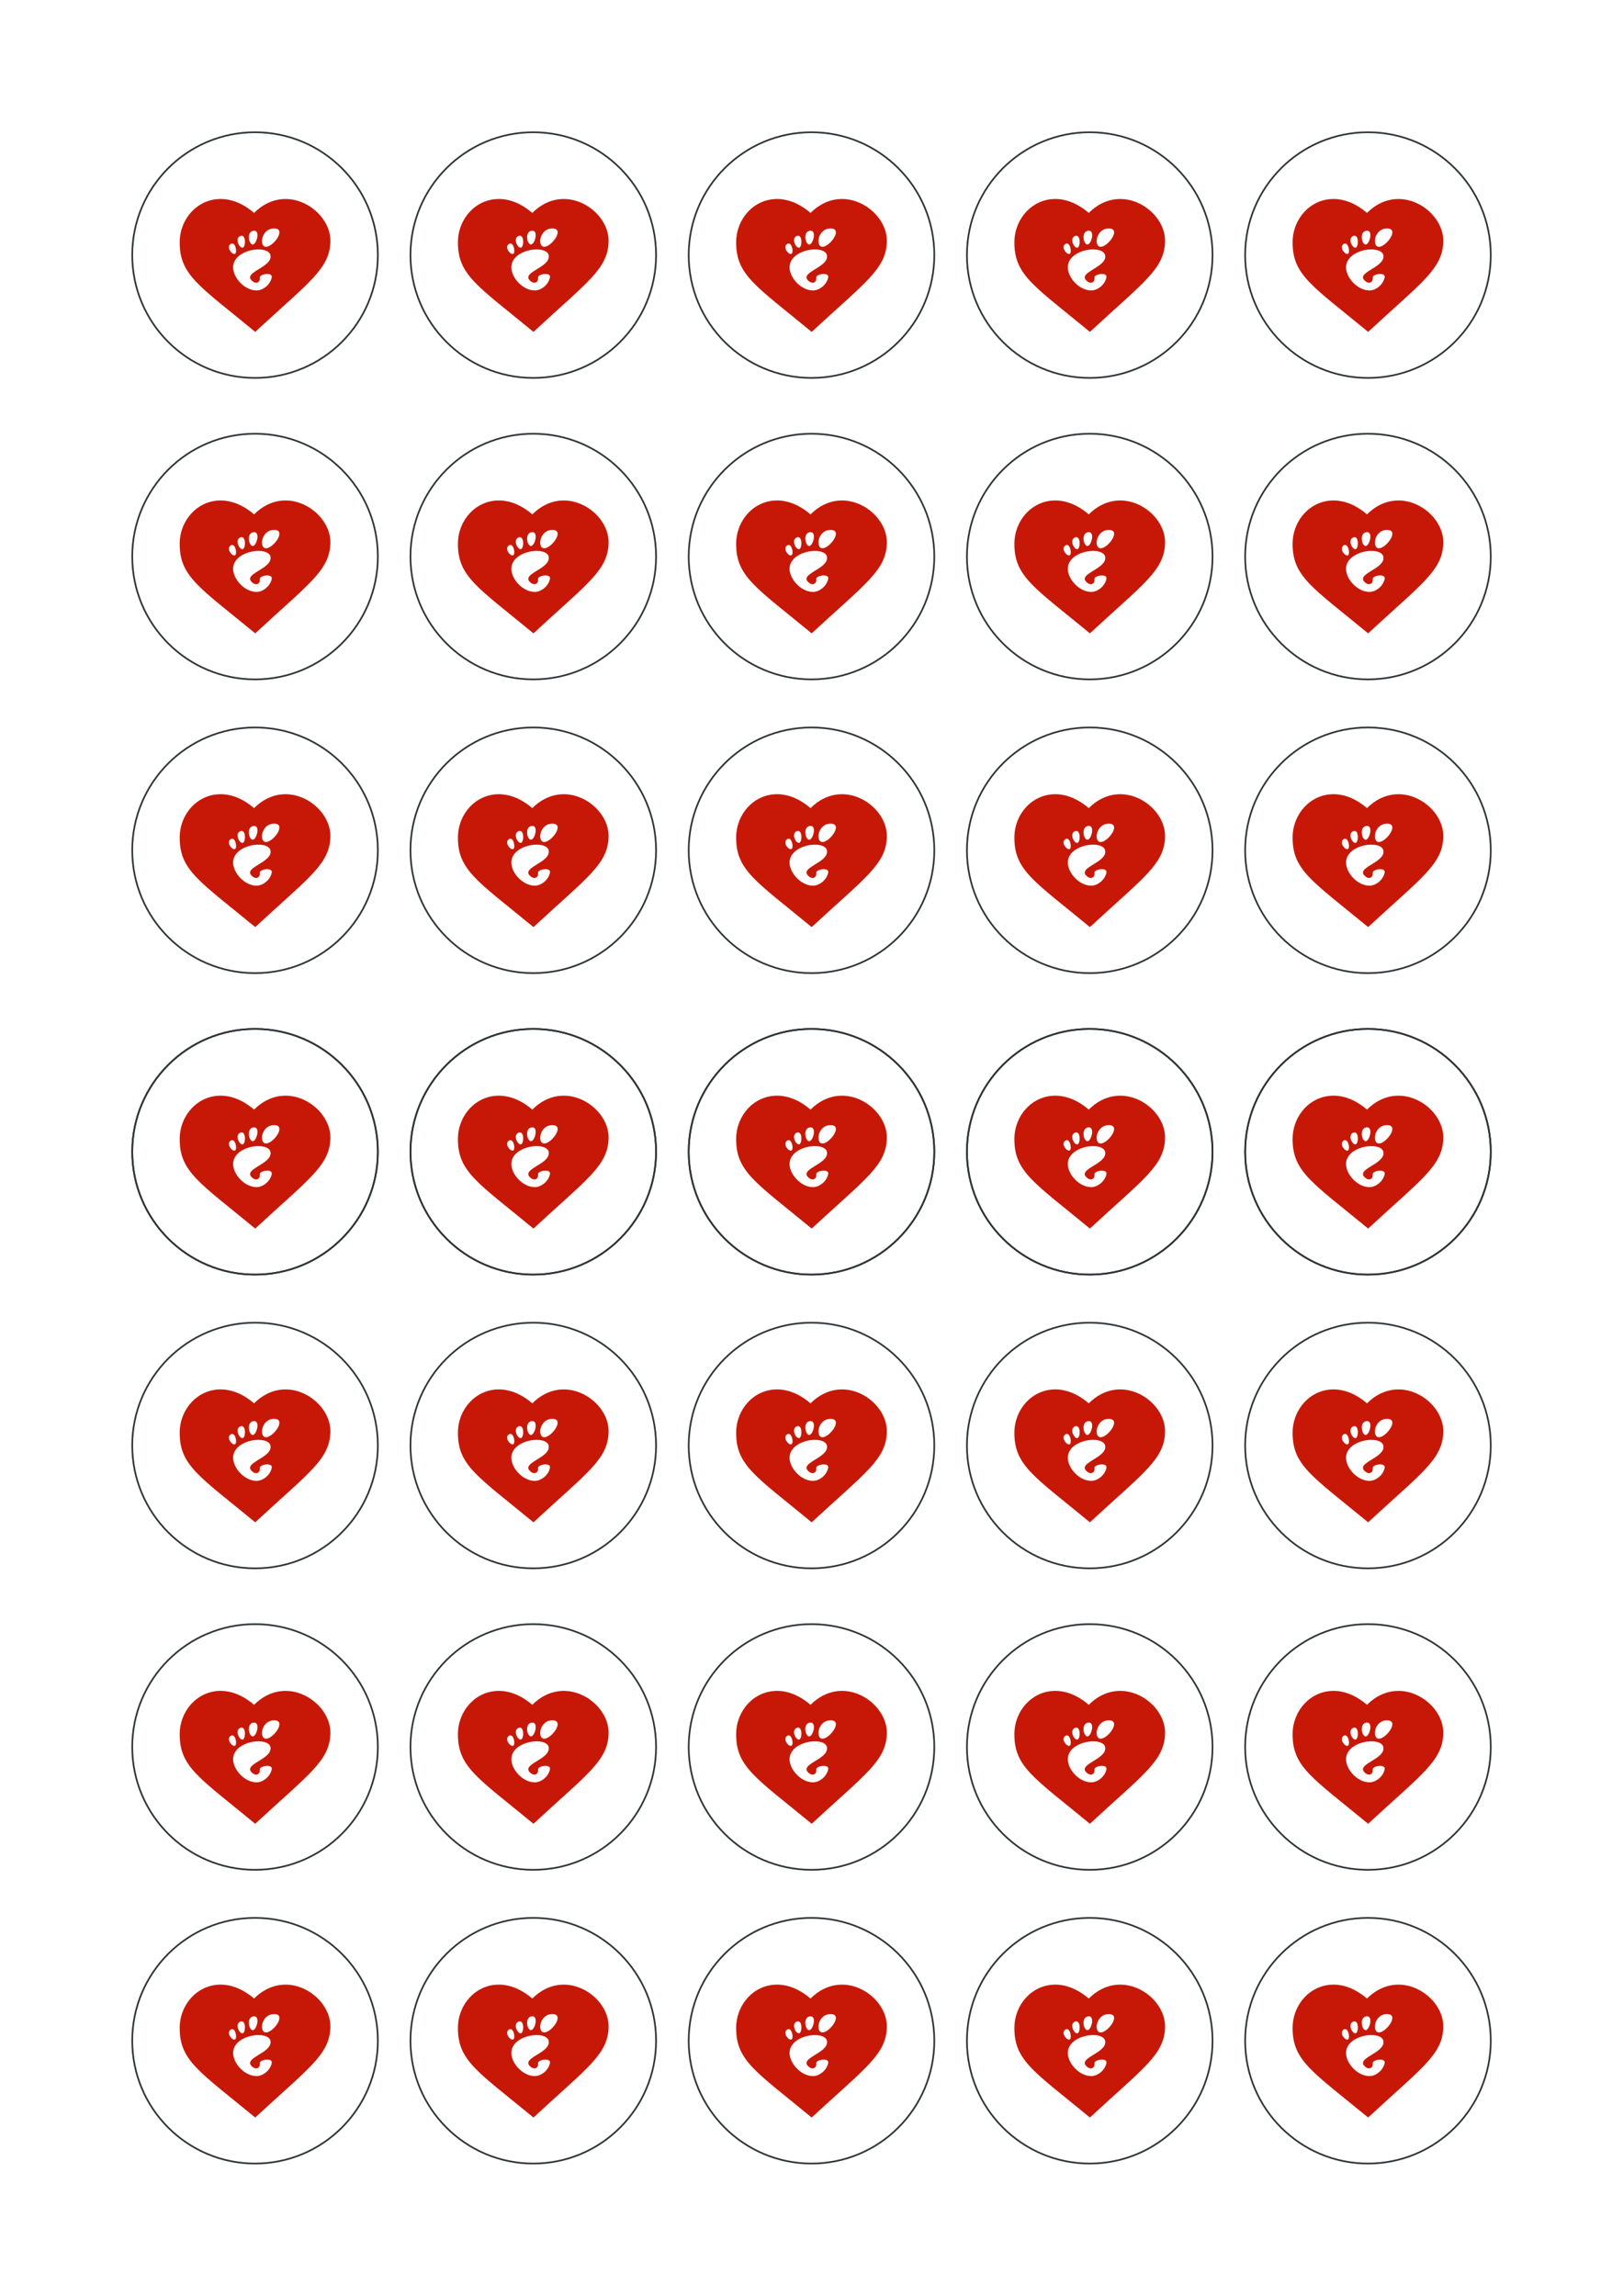 <?xml version="1.0" encoding="UTF-8" standalone="no"?>
<!-- Created with Inkscape (http://www.inkscape.org/) -->

<svg
   xmlns:dc="http://purl.org/dc/elements/1.1/"
   xmlns:cc="http://creativecommons.org/ns#"
   xmlns:rdf="http://www.w3.org/1999/02/22-rdf-syntax-ns#"
   xmlns:svg="http://www.w3.org/2000/svg"
   xmlns="http://www.w3.org/2000/svg"
   xmlns:sodipodi="http://sodipodi.sourceforge.net/DTD/sodipodi-0.dtd"
   xmlns:inkscape="http://www.inkscape.org/namespaces/inkscape"
   width="210mm"
   height="297mm"
   viewBox="0 0 210 297"
   version="1.1"
   id="svg1460"
   inkscape:version="0.92+devel unknown"
   sodipodi:docname="gnome-love.svg">
  <defs
     id="defs1454" />
  <sodipodi:namedview
     id="base"
     pagecolor="#ffffff"
     bordercolor="#666666"
     borderopacity="1.0"
     inkscape:pageopacity="0.0"
     inkscape:pageshadow="2"
     inkscape:zoom="0.70710678"
     inkscape:cx="335.47565"
     inkscape:cy="713.82825"
     inkscape:document-units="mm"
     inkscape:current-layer="layer1"
     inkscape:document-rotation="0"
     showgrid="false"
     borderlayer="true"
     inkscape:showpageshadow="false"
     inkscape:pagecheckerboard="false"
     inkscape:snap-bbox="true"
     inkscape:bbox-paths="true"
     inkscape:bbox-nodes="true"
     inkscape:snap-nodes="false"
     inkscape:window-width="1920"
     inkscape:window-height="1136"
     inkscape:window-x="0"
     inkscape:window-y="27"
     inkscape:window-maximized="1">
    <inkscape:grid
       type="xygrid"
       id="grid2269"
       units="mm"
       spacingx="1"
       spacingy="1" />
  </sodipodi:namedview>
  <g
     inkscape:label="Layer 1"
     inkscape:groupmode="layer"
     id="layer1">
    <circle
       style="fill:none;stroke:#2e3436;stroke-width:0.22;stroke-opacity:1"
       id="path1462"
       cx="33"
       cy="264"
       r="15.89" />
    <circle
       r="15.89"
       cy="264"
       cx="69"
       id="circle2271"
       style="fill:none;stroke:#2e3436;stroke-width:0.22;stroke-opacity:1" />
    <circle
       r="15.89"
       cy="264"
       cx="105"
       id="circle2273"
       style="fill:none;stroke:#2e3436;stroke-width:0.22;stroke-opacity:1" />
    <circle
       style="fill:none;stroke:#2e3436;stroke-width:0.22;stroke-opacity:1"
       id="circle2275"
       cx="141"
       cy="264"
       r="15.89" />
    <circle
       r="15.89"
       cy="264"
       cx="177"
       id="circle2277"
       style="fill:none;stroke:#2e3436;stroke-width:0.22;stroke-opacity:1" />
    <circle
       r="15.89"
       cy="226"
       cx="33"
       id="circle2298"
       style="fill:none;stroke:#2e3436;stroke-width:0.22;stroke-opacity:1" />
    <circle
       style="fill:none;stroke:#2e3436;stroke-width:0.22;stroke-opacity:1"
       id="circle2300"
       cx="69"
       cy="226"
       r="15.89" />
    <circle
       style="fill:none;stroke:#2e3436;stroke-width:0.22;stroke-opacity:1"
       id="circle2302"
       cx="105"
       cy="226"
       r="15.89" />
    <circle
       r="15.89"
       cy="226"
       cx="141"
       id="circle2304"
       style="fill:none;stroke:#2e3436;stroke-width:0.22;stroke-opacity:1" />
    <circle
       style="fill:none;stroke:#2e3436;stroke-width:0.22;stroke-opacity:1"
       id="circle2306"
       cx="177"
       cy="226"
       r="15.89" />
    <circle
       style="fill:none;stroke:#2e3436;stroke-width:0.22;stroke-opacity:1"
       id="circle2310"
       cx="33"
       cy="187"
       r="15.89" />
    <circle
       r="15.89"
       cy="187"
       cx="69"
       id="circle2312"
       style="fill:none;stroke:#2e3436;stroke-width:0.22;stroke-opacity:1" />
    <circle
       r="15.89"
       cy="187"
       cx="105"
       id="circle2314"
       style="fill:none;stroke:#2e3436;stroke-width:0.22;stroke-opacity:1" />
    <circle
       style="fill:none;stroke:#2e3436;stroke-width:0.22;stroke-opacity:1"
       id="circle2316"
       cx="141"
       cy="187"
       r="15.89" />
    <circle
       r="15.89"
       cy="187"
       cx="177"
       id="circle2318"
       style="fill:none;stroke:#2e3436;stroke-width:0.22;stroke-opacity:1" />
    <circle
       r="15.89"
       cy="149"
       cx="33"
       id="circle2322"
       style="fill:none;stroke:#2e3436;stroke-width:0.22;stroke-opacity:1" />
    <circle
       style="fill:none;stroke:#2e3436;stroke-width:0.22;stroke-opacity:1"
       id="circle2324"
       cx="69"
       cy="149"
       r="15.89" />
    <circle
       style="fill:none;stroke:#2e3436;stroke-width:0.22;stroke-opacity:1"
       id="circle2326"
       cx="105"
       cy="149"
       r="15.89" />
    <circle
       r="15.89"
       cy="149"
       cx="141"
       id="circle2328"
       style="fill:none;stroke:#2e3436;stroke-width:0.22;stroke-opacity:1" />
    <circle
       style="fill:none;stroke:#2e3436;stroke-width:0.22;stroke-opacity:1"
       id="circle2330"
       cx="177"
       cy="149"
       r="15.89" />
    <circle
       style="fill:none;stroke:#2e3436;stroke-width:0.22;stroke-opacity:1"
       id="circle2334"
       cx="33"
       cy="110"
       r="15.89" />
    <circle
       r="15.89"
       cy="110"
       cx="69"
       id="circle2336"
       style="fill:none;stroke:#2e3436;stroke-width:0.22;stroke-opacity:1" />
    <circle
       r="15.89"
       cy="110"
       cx="105"
       id="circle2338"
       style="fill:none;stroke:#2e3436;stroke-width:0.22;stroke-opacity:1" />
    <circle
       style="fill:none;stroke:#2e3436;stroke-width:0.22;stroke-opacity:1"
       id="circle2340"
       cx="141"
       cy="110"
       r="15.89" />
    <circle
       r="15.89"
       cy="110"
       cx="177"
       id="circle2342"
       style="fill:none;stroke:#2e3436;stroke-width:0.22;stroke-opacity:1" />
    <circle
       style="fill:none;stroke:#2e3436;stroke-width:0.22;stroke-opacity:1"
       id="circle2348"
       cx="69"
       cy="72"
       r="15.89" />
    <circle
       style="fill:none;stroke:#2e3436;stroke-width:0.22;stroke-opacity:1"
       id="circle2350"
       cx="105"
       cy="72"
       r="15.89" />
    <circle
       r="15.89"
       cy="72"
       cx="141"
       id="circle2352"
       style="fill:none;stroke:#2e3436;stroke-width:0.22;stroke-opacity:1" />
    <circle
       style="fill:none;stroke:#2e3436;stroke-width:0.22;stroke-opacity:1"
       id="circle2354"
       cx="177"
       cy="72"
       r="15.89" />
    <circle
       style="fill:none;stroke:#2e3436;stroke-width:0.22;stroke-opacity:1"
       id="circle2358"
       cx="33"
       cy="33"
       r="15.89" />
    <circle
       r="15.89"
       cy="33"
       cx="69"
       id="circle2360"
       style="fill:none;stroke:#2e3436;stroke-width:0.22;stroke-opacity:1" />
    <circle
       r="15.89"
       cy="33"
       cx="105"
       id="circle2362"
       style="fill:none;stroke:#2e3436;stroke-width:0.22;stroke-opacity:1" />
    <circle
       style="fill:none;stroke:#2e3436;stroke-width:0.22;stroke-opacity:1"
       id="circle2364"
       cx="141"
       cy="33"
       r="15.89" />
    <circle
       r="15.89"
       cy="33"
       cx="177"
       id="circle2366"
       style="fill:none;stroke:#2e3436;stroke-width:0.22;stroke-opacity:1" />
    <circle
       style="opacity:0.576;fill:#dbdbdb;stroke:#dbdbdb;stroke-width:0.166;stroke-opacity:1"
       id="circle1371"
       cx="33"
       cy="-37.119"
       r="12" />
    <circle
       r="15.89"
       cy="-37.119"
       cx="33"
       id="circle854"
       style="fill:none;stroke:#2e3436;stroke-width:0.22;stroke-opacity:1" />
    <path
       style="fill:#dbdbdb;stroke:#dbdbdb;stroke-width:0.41px;stroke-linecap:butt;stroke-linejoin:miter;stroke-opacity:0.576"
       d="M 32.582,-48.987 H 65"
       id="path856"
       inkscape:connector-curvature="0" />
    <path
       inkscape:connector-curvature="0"
       id="path858"
       d="M 32.582,-25.251 H 65"
       style="fill:#dbdbdb;stroke:#dbdbdb;stroke-width:0.41px;stroke-linecap:butt;stroke-linejoin:miter;stroke-opacity:0.576" />
    <flowRoot
       xml:space="preserve"
       id="flowRoot860"
       style="font-style:normal;font-weight:normal;font-size:16px;font-family:sans-serif;fill:#000000;fill-opacity:1;stroke:none"
       transform="matrix(0.265,0,0,0.265,0,3.02)"><flowRegion
         id="flowRegion862"
         style="font-size:16px"><rect
           id="rect864"
           width="589.414"
           height="66.132"
           x="255.403"
           y="-160.261"
           style="font-size:16px;" /></flowRegion><flowPara
         id="flowPara866"
         style="font-style:normal;font-variant:normal;font-weight:normal;font-stretch:normal;font-size:16px;font-family:'Source Sans Pro';-inkscape-font-specification:'Source Sans Pro'">Visible area</flowPara></flowRoot>    <path
       style="fill:#c71807;fill-opacity:1;fill-rule:evenodd;stroke:none;stroke-width:0.114"
       d="m 28.478,25.743 c -2.923,0.034 -5.2,2.537 -5.226,5.553 -0.038,4.285 2.518,5.663 9.772,11.64 6.93,-6.424 9.689,-8.154 9.724,-11.766 0.038,-3.951 -5.7,-7.791 -9.874,-3.625 -1.496,-1.286 -3.018,-1.818 -4.395,-1.802 z m 6.988,3.81 c 1.672,0 -0.104,2.376 -1.045,2.376 -0.94,0 -0.627,-2.376 1.045,-2.376 z m -2.582,0.291 c 0.823,0.003 0.292,1.821 -0.193,1.791 -0.501,-0.031 -0.832,-1.664 0.109,-1.786 0.029,-0.004 0.058,-0.005 0.084,-0.005 z m -1.63,0.647 c 0.587,-0.013 0.536,1.468 0.146,1.548 -0.424,0.086 -1.066,-1.2 -0.309,-1.511 0.059,-0.024 0.114,-0.035 0.164,-0.037 z m -1.23,1.007 c 0.478,-0.028 0.689,1.202 0.372,1.341 -0.356,0.156 -1.165,-0.851 -0.56,-1.269 0.066,-0.046 0.129,-0.069 0.188,-0.072 z m 3.383,0.772 c 0.823,-0.007 1.503,0.247 1.591,0.768 0.271,1.608 -3.842,2.195 -2.293,3.372 0.486,0.37 0.983,0.086 0.908,-0.488 -0.063,-0.478 1.685,-0.767 1.548,-0.044 -0.179,0.948 -1.137,1.696 -1.968,1.696 -1.688,0 -3.306,-1.96 -2.99,-3.372 0.285,-1.272 1.919,-1.922 3.203,-1.933 z"
       id="path833"
       inkscape:connector-curvature="0" />
    <path
       inkscape:connector-curvature="0"
       id="path4350"
       d="m 64.478,25.743 c -2.923,0.034 -5.2,2.537 -5.226,5.553 -0.038,4.285 2.518,5.663 9.772,11.64 6.93,-6.424 9.689,-8.154 9.724,-11.766 0.038,-3.951 -5.7,-7.791 -9.874,-3.625 -1.496,-1.286 -3.018,-1.818 -4.395,-1.802 z m 6.988,3.81 c 1.672,0 -0.104,2.376 -1.045,2.376 -0.94,0 -0.627,-2.376 1.045,-2.376 z m -2.582,0.291 c 0.823,0.003 0.292,1.821 -0.193,1.791 -0.501,-0.031 -0.832,-1.664 0.109,-1.786 0.029,-0.004 0.058,-0.005 0.084,-0.005 z m -1.63,0.647 c 0.587,-0.013 0.536,1.468 0.146,1.548 -0.424,0.086 -1.066,-1.2 -0.309,-1.511 0.059,-0.024 0.114,-0.035 0.164,-0.037 z m -1.23,1.007 c 0.478,-0.028 0.689,1.202 0.372,1.341 -0.356,0.156 -1.165,-0.851 -0.56,-1.269 0.066,-0.046 0.129,-0.069 0.188,-0.072 z m 3.383,0.772 c 0.823,-0.007 1.503,0.247 1.591,0.768 0.271,1.608 -3.842,2.195 -2.293,3.372 0.486,0.37 0.983,0.086 0.908,-0.488 -0.063,-0.478 1.685,-0.767 1.548,-0.044 -0.179,0.948 -1.137,1.696 -1.968,1.696 -1.688,0 -3.306,-1.96 -2.99,-3.372 0.285,-1.272 1.919,-1.922 3.203,-1.933 z"
       style="fill:#c71807;fill-opacity:1;fill-rule:evenodd;stroke:none;stroke-width:0.114" />
    <path
       style="fill:#c71807;fill-opacity:1;fill-rule:evenodd;stroke:none;stroke-width:0.114"
       d="m 100.478,25.743 c -2.923,0.034 -5.2,2.537 -5.226,5.553 -0.038,4.285 2.518,5.663 9.772,11.64 6.93,-6.424 9.689,-8.154 9.724,-11.766 0.038,-3.951 -5.7,-7.791 -9.874,-3.625 -1.496,-1.286 -3.018,-1.818 -4.395,-1.802 z m 6.988,3.81 c 1.672,0 -0.104,2.376 -1.045,2.376 -0.94,0 -0.627,-2.376 1.045,-2.376 z m -2.582,0.291 c 0.823,0.003 0.292,1.821 -0.193,1.791 -0.501,-0.031 -0.832,-1.664 0.109,-1.786 0.029,-0.004 0.058,-0.005 0.084,-0.005 z m -1.63,0.647 c 0.587,-0.013 0.536,1.468 0.146,1.548 -0.424,0.086 -1.066,-1.2 -0.309,-1.511 0.059,-0.024 0.114,-0.035 0.164,-0.037 z m -1.23,1.007 c 0.478,-0.028 0.689,1.202 0.372,1.341 -0.356,0.156 -1.165,-0.851 -0.56,-1.269 0.066,-0.046 0.129,-0.069 0.188,-0.072 z m 3.383,0.772 c 0.823,-0.007 1.503,0.247 1.591,0.768 0.271,1.608 -3.842,2.195 -2.293,3.372 0.486,0.37 0.983,0.086 0.908,-0.488 -0.063,-0.478 1.685,-0.767 1.548,-0.044 -0.179,0.948 -1.137,1.696 -1.968,1.696 -1.688,0 -3.306,-1.96 -2.99,-3.372 0.285,-1.272 1.919,-1.922 3.203,-1.933 z"
       id="path4352"
       inkscape:connector-curvature="0" />
    <path
       inkscape:connector-curvature="0"
       id="path4354"
       d="m 136.478,25.743 c -2.923,0.034 -5.2,2.537 -5.226,5.553 -0.038,4.285 2.518,5.663 9.772,11.64 6.93,-6.424 9.689,-8.154 9.724,-11.766 0.038,-3.951 -5.7,-7.791 -9.874,-3.625 -1.496,-1.286 -3.018,-1.818 -4.395,-1.802 z m 6.988,3.81 c 1.672,0 -0.104,2.376 -1.045,2.376 -0.94,0 -0.627,-2.376 1.045,-2.376 z m -2.582,0.291 c 0.823,0.003 0.292,1.821 -0.193,1.791 -0.501,-0.031 -0.832,-1.664 0.109,-1.786 0.029,-0.004 0.058,-0.005 0.084,-0.005 z m -1.63,0.647 c 0.587,-0.013 0.536,1.468 0.146,1.548 -0.424,0.086 -1.066,-1.2 -0.309,-1.511 0.059,-0.024 0.114,-0.035 0.164,-0.037 z m -1.23,1.007 c 0.478,-0.028 0.689,1.202 0.372,1.341 -0.356,0.156 -1.165,-0.851 -0.56,-1.269 0.066,-0.046 0.129,-0.069 0.188,-0.072 z m 3.383,0.772 c 0.823,-0.007 1.503,0.247 1.591,0.768 0.271,1.608 -3.842,2.195 -2.293,3.372 0.486,0.37 0.983,0.086 0.908,-0.488 -0.063,-0.478 1.685,-0.767 1.548,-0.044 -0.179,0.948 -1.137,1.696 -1.968,1.696 -1.688,0 -3.306,-1.96 -2.99,-3.372 0.285,-1.272 1.919,-1.922 3.203,-1.933 z"
       style="fill:#c71807;fill-opacity:1;fill-rule:evenodd;stroke:none;stroke-width:0.114" />
    <path
       style="fill:#c71807;fill-opacity:1;fill-rule:evenodd;stroke:none;stroke-width:0.114"
       d="m 172.478,25.743 c -2.923,0.034 -5.2,2.537 -5.226,5.553 -0.038,4.285 2.518,5.663 9.772,11.64 6.93,-6.424 9.689,-8.154 9.724,-11.766 0.038,-3.951 -5.7,-7.791 -9.874,-3.625 -1.496,-1.286 -3.018,-1.818 -4.395,-1.802 z m 6.988,3.81 c 1.672,0 -0.104,2.376 -1.045,2.376 -0.94,0 -0.627,-2.376 1.045,-2.376 z m -2.582,0.291 c 0.823,0.003 0.292,1.821 -0.193,1.791 -0.501,-0.031 -0.832,-1.664 0.109,-1.786 0.029,-0.004 0.058,-0.005 0.084,-0.005 z m -1.63,0.647 c 0.587,-0.013 0.536,1.468 0.146,1.548 -0.424,0.086 -1.066,-1.2 -0.309,-1.511 0.059,-0.024 0.114,-0.035 0.164,-0.037 z m -1.23,1.007 c 0.478,-0.028 0.689,1.202 0.372,1.341 -0.356,0.156 -1.165,-0.851 -0.56,-1.269 0.066,-0.046 0.129,-0.069 0.188,-0.072 z m 3.383,0.772 c 0.823,-0.007 1.503,0.247 1.591,0.768 0.271,1.608 -3.842,2.195 -2.293,3.372 0.486,0.37 0.983,0.086 0.908,-0.488 -0.063,-0.478 1.685,-0.767 1.548,-0.044 -0.179,0.948 -1.137,1.696 -1.968,1.696 -1.688,0 -3.306,-1.96 -2.99,-3.372 0.285,-1.272 1.919,-1.922 3.203,-1.933 z"
       id="path4356"
       inkscape:connector-curvature="0" />
    <circle
       r="15.89"
       cy="72"
       cx="33"
       id="circle4368"
       style="fill:none;stroke:#2e3436;stroke-width:0.22;stroke-opacity:1" />
    <path
       inkscape:connector-curvature="0"
       id="path4370"
       d="m 28.478,64.743 c -2.923,0.034 -5.2,2.537 -5.226,5.553 -0.038,4.285 2.518,5.663 9.772,11.64 6.93,-6.424 9.689,-8.154 9.724,-11.766 0.038,-3.951 -5.7,-7.791 -9.874,-3.625 -1.496,-1.286 -3.018,-1.818 -4.395,-1.802 z m 6.988,3.81 c 1.672,0 -0.104,2.376 -1.045,2.376 -0.94,0 -0.627,-2.376 1.045,-2.376 z m -2.582,0.291 c 0.823,0.003 0.292,1.821 -0.193,1.791 -0.501,-0.031 -0.832,-1.664 0.109,-1.786 0.029,-0.004 0.058,-0.005 0.084,-0.005 z m -1.63,0.647 c 0.587,-0.013 0.536,1.468 0.146,1.548 -0.424,0.086 -1.066,-1.2 -0.309,-1.511 0.059,-0.024 0.114,-0.035 0.164,-0.037 z m -1.23,1.007 c 0.478,-0.028 0.689,1.202 0.372,1.341 -0.356,0.156 -1.165,-0.851 -0.56,-1.269 0.066,-0.046 0.129,-0.069 0.188,-0.072 z m 3.383,0.772 c 0.823,-0.007 1.503,0.247 1.591,0.768 0.271,1.608 -3.842,2.195 -2.293,3.372 0.486,0.37 0.983,0.086 0.908,-0.488 -0.063,-0.478 1.685,-0.767 1.548,-0.044 -0.179,0.948 -1.137,1.696 -1.968,1.696 -1.688,0 -3.306,-1.96 -2.99,-3.372 0.285,-1.272 1.919,-1.922 3.203,-1.933 z"
       style="fill:#c71807;fill-opacity:1;fill-rule:evenodd;stroke:none;stroke-width:0.114" />
    <path
       style="fill:#c71807;fill-opacity:1;fill-rule:evenodd;stroke:none;stroke-width:0.114"
       d="m 64.478,64.743 c -2.923,0.034 -5.2,2.537 -5.226,5.553 -0.038,4.285 2.518,5.663 9.772,11.64 6.93,-6.424 9.689,-8.154 9.724,-11.766 0.038,-3.951 -5.7,-7.791 -9.874,-3.625 -1.496,-1.286 -3.018,-1.818 -4.395,-1.802 z m 6.988,3.81 c 1.672,0 -0.104,2.376 -1.045,2.376 -0.94,0 -0.627,-2.376 1.045,-2.376 z m -2.582,0.291 c 0.823,0.003 0.292,1.821 -0.193,1.791 -0.501,-0.031 -0.832,-1.664 0.109,-1.786 0.029,-0.004 0.058,-0.005 0.084,-0.005 z m -1.63,0.647 c 0.587,-0.013 0.536,1.468 0.146,1.548 -0.424,0.086 -1.066,-1.2 -0.309,-1.511 0.059,-0.024 0.114,-0.035 0.164,-0.037 z m -1.23,1.007 c 0.478,-0.028 0.689,1.202 0.372,1.341 -0.356,0.156 -1.165,-0.851 -0.56,-1.269 0.066,-0.046 0.129,-0.069 0.188,-0.072 z m 3.383,0.772 c 0.823,-0.007 1.503,0.247 1.591,0.768 0.271,1.608 -3.842,2.195 -2.293,3.372 0.486,0.37 0.983,0.086 0.908,-0.488 -0.063,-0.478 1.685,-0.767 1.548,-0.044 -0.179,0.948 -1.137,1.696 -1.968,1.696 -1.688,0 -3.306,-1.96 -2.99,-3.372 0.285,-1.272 1.919,-1.922 3.203,-1.933 z"
       id="path4372"
       inkscape:connector-curvature="0" />
    <path
       inkscape:connector-curvature="0"
       id="path4374"
       d="m 100.478,64.743 c -2.923,0.034 -5.2,2.537 -5.226,5.553 -0.038,4.285 2.518,5.663 9.772,11.64 6.93,-6.424 9.689,-8.154 9.724,-11.766 0.038,-3.951 -5.7,-7.791 -9.874,-3.625 -1.496,-1.286 -3.018,-1.818 -4.395,-1.802 z m 6.988,3.81 c 1.672,0 -0.104,2.376 -1.045,2.376 -0.94,0 -0.627,-2.376 1.045,-2.376 z m -2.582,0.291 c 0.823,0.003 0.292,1.821 -0.193,1.791 -0.501,-0.031 -0.832,-1.664 0.109,-1.786 0.029,-0.004 0.058,-0.005 0.084,-0.005 z m -1.63,0.647 c 0.587,-0.013 0.536,1.468 0.146,1.548 -0.424,0.086 -1.066,-1.2 -0.309,-1.511 0.059,-0.024 0.114,-0.035 0.164,-0.037 z m -1.23,1.007 c 0.478,-0.028 0.689,1.202 0.372,1.341 -0.356,0.156 -1.165,-0.851 -0.56,-1.269 0.066,-0.046 0.129,-0.069 0.188,-0.072 z m 3.383,0.772 c 0.823,-0.007 1.503,0.247 1.591,0.768 0.271,1.608 -3.842,2.195 -2.293,3.372 0.486,0.37 0.983,0.086 0.908,-0.488 -0.063,-0.478 1.685,-0.767 1.548,-0.044 -0.179,0.948 -1.137,1.696 -1.968,1.696 -1.688,0 -3.306,-1.96 -2.99,-3.372 0.285,-1.272 1.919,-1.922 3.203,-1.933 z"
       style="fill:#c71807;fill-opacity:1;fill-rule:evenodd;stroke:none;stroke-width:0.114" />
    <path
       style="fill:#c71807;fill-opacity:1;fill-rule:evenodd;stroke:none;stroke-width:0.114"
       d="m 136.478,64.743 c -2.923,0.034 -5.2,2.537 -5.226,5.553 -0.038,4.285 2.518,5.663 9.772,11.64 6.93,-6.424 9.689,-8.154 9.724,-11.766 0.038,-3.951 -5.7,-7.791 -9.874,-3.625 -1.496,-1.286 -3.018,-1.818 -4.395,-1.802 z m 6.988,3.81 c 1.672,0 -0.104,2.376 -1.045,2.376 -0.94,0 -0.627,-2.376 1.045,-2.376 z m -2.582,0.291 c 0.823,0.003 0.292,1.821 -0.193,1.791 -0.501,-0.031 -0.832,-1.664 0.109,-1.786 0.029,-0.004 0.058,-0.005 0.084,-0.005 z m -1.63,0.647 c 0.587,-0.013 0.536,1.468 0.146,1.548 -0.424,0.086 -1.066,-1.2 -0.309,-1.511 0.059,-0.024 0.114,-0.035 0.164,-0.037 z m -1.23,1.007 c 0.478,-0.028 0.689,1.202 0.372,1.341 -0.356,0.156 -1.165,-0.851 -0.56,-1.269 0.066,-0.046 0.129,-0.069 0.188,-0.072 z m 3.383,0.772 c 0.823,-0.007 1.503,0.247 1.591,0.768 0.271,1.608 -3.842,2.195 -2.293,3.372 0.486,0.37 0.983,0.086 0.908,-0.488 -0.063,-0.478 1.685,-0.767 1.548,-0.044 -0.179,0.948 -1.137,1.696 -1.968,1.696 -1.688,0 -3.306,-1.96 -2.99,-3.372 0.285,-1.272 1.919,-1.922 3.203,-1.933 z"
       id="path4376"
       inkscape:connector-curvature="0" />
    <path
       inkscape:connector-curvature="0"
       id="path4378"
       d="m 172.478,64.743 c -2.923,0.034 -5.2,2.537 -5.226,5.553 -0.038,4.285 2.518,5.663 9.772,11.64 6.93,-6.424 9.689,-8.154 9.724,-11.766 0.038,-3.951 -5.7,-7.791 -9.874,-3.625 -1.496,-1.286 -3.018,-1.818 -4.395,-1.802 z m 6.988,3.81 c 1.672,0 -0.104,2.376 -1.045,2.376 -0.94,0 -0.627,-2.376 1.045,-2.376 z m -2.582,0.291 c 0.823,0.003 0.292,1.821 -0.193,1.791 -0.501,-0.031 -0.832,-1.664 0.109,-1.786 0.029,-0.004 0.058,-0.005 0.084,-0.005 z m -1.63,0.647 c 0.587,-0.013 0.536,1.468 0.146,1.548 -0.424,0.086 -1.066,-1.2 -0.309,-1.511 0.059,-0.024 0.114,-0.035 0.164,-0.037 z m -1.23,1.007 c 0.478,-0.028 0.689,1.202 0.372,1.341 -0.356,0.156 -1.165,-0.851 -0.56,-1.269 0.066,-0.046 0.129,-0.069 0.188,-0.072 z m 3.383,0.772 c 0.823,-0.007 1.503,0.247 1.591,0.768 0.271,1.608 -3.842,2.195 -2.293,3.372 0.486,0.37 0.983,0.086 0.908,-0.488 -0.063,-0.478 1.685,-0.767 1.548,-0.044 -0.179,0.948 -1.137,1.696 -1.968,1.696 -1.688,0 -3.306,-1.96 -2.99,-3.372 0.285,-1.272 1.919,-1.922 3.203,-1.933 z"
       style="fill:#c71807;fill-opacity:1;fill-rule:evenodd;stroke:none;stroke-width:0.114" />
    <circle
       r="15.89"
       cy="149"
       cx="69"
       id="circle4388"
       style="fill:none;stroke:#2e3436;stroke-width:0.22;stroke-opacity:1" />
    <circle
       r="15.89"
       cy="149"
       cx="105"
       id="circle4390"
       style="fill:none;stroke:#2e3436;stroke-width:0.22;stroke-opacity:1" />
    <circle
       style="fill:none;stroke:#2e3436;stroke-width:0.22;stroke-opacity:1"
       id="circle4392"
       cx="141"
       cy="149"
       r="15.89" />
    <circle
       r="15.89"
       cy="149"
       cx="177"
       id="circle4394"
       style="fill:none;stroke:#2e3436;stroke-width:0.22;stroke-opacity:1" />
    <path
       inkscape:connector-curvature="0"
       id="path4398"
       d="m 28.478,102.743 c -2.923,0.034 -5.2,2.537 -5.226,5.553 -0.038,4.285 2.518,5.663 9.772,11.64 6.93,-6.424 9.689,-8.154 9.724,-11.766 0.038,-3.951 -5.7,-7.791 -9.874,-3.625 -1.496,-1.286 -3.018,-1.818 -4.395,-1.802 z m 6.988,3.81 c 1.672,0 -0.104,2.376 -1.045,2.376 -0.94,0 -0.627,-2.376 1.045,-2.376 z m -2.582,0.291 c 0.823,0.003 0.292,1.821 -0.193,1.791 -0.501,-0.03 -0.832,-1.664 0.109,-1.786 0.029,-0.004 0.058,-0.005 0.084,-0.005 z m -1.63,0.647 c 0.587,-0.013 0.536,1.468 0.146,1.548 -0.424,0.086 -1.066,-1.2 -0.309,-1.511 0.059,-0.024 0.114,-0.035 0.164,-0.037 z m -1.23,1.007 c 0.478,-0.028 0.689,1.202 0.372,1.341 -0.356,0.156 -1.165,-0.851 -0.56,-1.269 0.066,-0.046 0.129,-0.069 0.188,-0.072 z m 3.383,0.772 c 0.823,-0.007 1.503,0.247 1.591,0.768 0.271,1.608 -3.842,2.195 -2.293,3.372 0.486,0.37 0.983,0.086 0.908,-0.488 -0.063,-0.478 1.685,-0.767 1.548,-0.044 -0.179,0.948 -1.137,1.696 -1.968,1.696 -1.688,0 -3.306,-1.96 -2.99,-3.372 0.285,-1.272 1.919,-1.922 3.203,-1.933 z"
       style="fill:#c71807;fill-opacity:1;fill-rule:evenodd;stroke:none;stroke-width:0.114" />
    <path
       style="fill:#c71807;fill-opacity:1;fill-rule:evenodd;stroke:none;stroke-width:0.114"
       d="m 64.478,102.743 c -2.923,0.034 -5.2,2.537 -5.226,5.553 -0.038,4.285 2.518,5.663 9.772,11.64 6.93,-6.424 9.689,-8.154 9.724,-11.766 0.038,-3.951 -5.7,-7.791 -9.874,-3.625 -1.496,-1.286 -3.018,-1.818 -4.395,-1.802 z m 6.988,3.81 c 1.672,0 -0.104,2.376 -1.045,2.376 -0.94,0 -0.627,-2.376 1.045,-2.376 z m -2.582,0.291 c 0.823,0.003 0.292,1.821 -0.193,1.791 -0.501,-0.03 -0.832,-1.664 0.109,-1.786 0.029,-0.004 0.058,-0.005 0.084,-0.005 z m -1.63,0.647 c 0.587,-0.013 0.536,1.468 0.146,1.548 -0.424,0.086 -1.066,-1.2 -0.309,-1.511 0.059,-0.024 0.114,-0.035 0.164,-0.037 z m -1.23,1.007 c 0.478,-0.028 0.689,1.202 0.372,1.341 -0.356,0.156 -1.165,-0.851 -0.56,-1.269 0.066,-0.046 0.129,-0.069 0.188,-0.072 z m 3.383,0.772 c 0.823,-0.007 1.503,0.247 1.591,0.768 0.271,1.608 -3.842,2.195 -2.293,3.372 0.486,0.37 0.983,0.086 0.908,-0.488 -0.063,-0.478 1.685,-0.767 1.548,-0.044 -0.179,0.948 -1.137,1.696 -1.968,1.696 -1.688,0 -3.306,-1.96 -2.99,-3.372 0.285,-1.272 1.919,-1.922 3.203,-1.933 z"
       id="path4400"
       inkscape:connector-curvature="0" />
    <path
       inkscape:connector-curvature="0"
       id="path4402"
       d="m 100.478,102.743 c -2.923,0.034 -5.2,2.537 -5.226,5.553 -0.038,4.285 2.518,5.663 9.772,11.64 6.93,-6.424 9.689,-8.154 9.724,-11.766 0.038,-3.951 -5.7,-7.791 -9.874,-3.625 -1.496,-1.286 -3.018,-1.818 -4.395,-1.802 z m 6.988,3.81 c 1.672,0 -0.104,2.376 -1.045,2.376 -0.94,0 -0.627,-2.376 1.045,-2.376 z m -2.582,0.291 c 0.823,0.003 0.292,1.821 -0.193,1.791 -0.501,-0.03 -0.832,-1.664 0.109,-1.786 0.029,-0.004 0.058,-0.005 0.084,-0.005 z m -1.63,0.647 c 0.587,-0.013 0.536,1.468 0.146,1.548 -0.424,0.086 -1.066,-1.2 -0.309,-1.511 0.059,-0.024 0.114,-0.035 0.164,-0.037 z m -1.23,1.007 c 0.478,-0.028 0.689,1.202 0.372,1.341 -0.356,0.156 -1.165,-0.851 -0.56,-1.269 0.066,-0.046 0.129,-0.069 0.188,-0.072 z m 3.383,0.772 c 0.823,-0.007 1.503,0.247 1.591,0.768 0.271,1.608 -3.842,2.195 -2.293,3.372 0.486,0.37 0.983,0.086 0.908,-0.488 -0.063,-0.478 1.685,-0.767 1.548,-0.044 -0.179,0.948 -1.137,1.696 -1.968,1.696 -1.688,0 -3.306,-1.96 -2.99,-3.372 0.285,-1.272 1.919,-1.922 3.203,-1.933 z"
       style="fill:#c71807;fill-opacity:1;fill-rule:evenodd;stroke:none;stroke-width:0.114" />
    <path
       style="fill:#c71807;fill-opacity:1;fill-rule:evenodd;stroke:none;stroke-width:0.114"
       d="m 136.478,102.743 c -2.923,0.034 -5.2,2.537 -5.226,5.553 -0.038,4.285 2.518,5.663 9.772,11.64 6.93,-6.424 9.689,-8.154 9.724,-11.766 0.038,-3.951 -5.7,-7.791 -9.874,-3.625 -1.496,-1.286 -3.018,-1.818 -4.395,-1.802 z m 6.988,3.81 c 1.672,0 -0.104,2.376 -1.045,2.376 -0.94,0 -0.627,-2.376 1.045,-2.376 z m -2.582,0.291 c 0.823,0.003 0.292,1.821 -0.193,1.791 -0.501,-0.03 -0.832,-1.664 0.109,-1.786 0.029,-0.004 0.058,-0.005 0.084,-0.005 z m -1.63,0.647 c 0.587,-0.013 0.536,1.468 0.146,1.548 -0.424,0.086 -1.066,-1.2 -0.309,-1.511 0.059,-0.024 0.114,-0.035 0.164,-0.037 z m -1.23,1.007 c 0.478,-0.028 0.689,1.202 0.372,1.341 -0.356,0.156 -1.165,-0.851 -0.56,-1.269 0.066,-0.046 0.129,-0.069 0.188,-0.072 z m 3.383,0.772 c 0.823,-0.007 1.503,0.247 1.591,0.768 0.271,1.608 -3.842,2.195 -2.293,3.372 0.486,0.37 0.983,0.086 0.908,-0.488 -0.063,-0.478 1.685,-0.767 1.548,-0.044 -0.179,0.948 -1.137,1.696 -1.968,1.696 -1.688,0 -3.306,-1.96 -2.99,-3.372 0.285,-1.272 1.919,-1.922 3.203,-1.933 z"
       id="path4404"
       inkscape:connector-curvature="0" />
    <path
       inkscape:connector-curvature="0"
       id="path4406"
       d="m 172.478,102.743 c -2.923,0.034 -5.2,2.537 -5.226,5.553 -0.038,4.285 2.518,5.663 9.772,11.64 6.93,-6.424 9.689,-8.154 9.724,-11.766 0.038,-3.951 -5.7,-7.791 -9.874,-3.625 -1.496,-1.286 -3.018,-1.818 -4.395,-1.802 z m 6.988,3.81 c 1.672,0 -0.104,2.376 -1.045,2.376 -0.94,0 -0.627,-2.376 1.045,-2.376 z m -2.582,0.291 c 0.823,0.003 0.292,1.821 -0.193,1.791 -0.501,-0.03 -0.832,-1.664 0.109,-1.786 0.029,-0.004 0.058,-0.005 0.084,-0.005 z m -1.63,0.647 c 0.587,-0.013 0.536,1.468 0.146,1.548 -0.424,0.086 -1.066,-1.2 -0.309,-1.511 0.059,-0.024 0.114,-0.035 0.164,-0.037 z m -1.23,1.007 c 0.478,-0.028 0.689,1.202 0.372,1.341 -0.356,0.156 -1.165,-0.851 -0.56,-1.269 0.066,-0.046 0.129,-0.069 0.188,-0.072 z m 3.383,0.772 c 0.823,-0.007 1.503,0.247 1.591,0.768 0.271,1.608 -3.842,2.195 -2.293,3.372 0.486,0.37 0.983,0.086 0.908,-0.488 -0.063,-0.478 1.685,-0.767 1.548,-0.044 -0.179,0.948 -1.137,1.696 -1.968,1.696 -1.688,0 -3.306,-1.96 -2.99,-3.372 0.285,-1.272 1.919,-1.922 3.203,-1.933 z"
       style="fill:#c71807;fill-opacity:1;fill-rule:evenodd;stroke:none;stroke-width:0.114" />
    <g
       transform="translate(0,116)"
       id="g4420">
      <circle
         r="15.89"
         cy="33"
         cx="33"
         id="circle4408"
         style="fill:none;stroke:#2e3436;stroke-width:0.22;stroke-opacity:1" />
      <path
         inkscape:connector-curvature="0"
         id="path4410"
         d="m 28.478,25.743 c -2.923,0.034 -5.2,2.537 -5.226,5.553 -0.038,4.285 2.518,5.663 9.772,11.64 6.93,-6.424 9.689,-8.154 9.724,-11.766 0.038,-3.951 -5.7,-7.791 -9.874,-3.625 -1.496,-1.286 -3.018,-1.818 -4.395,-1.802 z m 6.988,3.81 c 1.672,0 -0.104,2.376 -1.045,2.376 -0.94,0 -0.627,-2.376 1.045,-2.376 z m -2.582,0.291 c 0.823,0.003 0.292,1.821 -0.193,1.791 -0.501,-0.031 -0.832,-1.664 0.109,-1.786 0.029,-0.004 0.058,-0.005 0.084,-0.005 z m -1.63,0.647 c 0.587,-0.013 0.536,1.468 0.146,1.548 -0.424,0.086 -1.066,-1.2 -0.309,-1.511 0.059,-0.024 0.114,-0.035 0.164,-0.037 z m -1.23,1.007 c 0.478,-0.028 0.689,1.202 0.372,1.341 -0.356,0.156 -1.165,-0.851 -0.56,-1.269 0.066,-0.046 0.129,-0.069 0.188,-0.072 z m 3.383,0.772 c 0.823,-0.007 1.503,0.247 1.591,0.768 0.271,1.608 -3.842,2.195 -2.293,3.372 0.486,0.37 0.983,0.086 0.908,-0.488 -0.063,-0.478 1.685,-0.767 1.548,-0.044 -0.179,0.948 -1.137,1.696 -1.968,1.696 -1.688,0 -3.306,-1.96 -2.99,-3.372 0.285,-1.272 1.919,-1.922 3.203,-1.933 z"
         style="fill:#c71807;fill-opacity:1;fill-rule:evenodd;stroke:none;stroke-width:0.114" />
      <path
         style="fill:#c71807;fill-opacity:1;fill-rule:evenodd;stroke:none;stroke-width:0.114"
         d="m 64.478,25.743 c -2.923,0.034 -5.2,2.537 -5.226,5.553 -0.038,4.285 2.518,5.663 9.772,11.64 6.93,-6.424 9.689,-8.154 9.724,-11.766 0.038,-3.951 -5.7,-7.791 -9.874,-3.625 -1.496,-1.286 -3.018,-1.818 -4.395,-1.802 z m 6.988,3.81 c 1.672,0 -0.104,2.376 -1.045,2.376 -0.94,0 -0.627,-2.376 1.045,-2.376 z m -2.582,0.291 c 0.823,0.003 0.292,1.821 -0.193,1.791 -0.501,-0.031 -0.832,-1.664 0.109,-1.786 0.029,-0.004 0.058,-0.005 0.084,-0.005 z m -1.63,0.647 c 0.587,-0.013 0.536,1.468 0.146,1.548 -0.424,0.086 -1.066,-1.2 -0.309,-1.511 0.059,-0.024 0.114,-0.035 0.164,-0.037 z m -1.23,1.007 c 0.478,-0.028 0.689,1.202 0.372,1.341 -0.356,0.156 -1.165,-0.851 -0.56,-1.269 0.066,-0.046 0.129,-0.069 0.188,-0.072 z m 3.383,0.772 c 0.823,-0.007 1.503,0.247 1.591,0.768 0.271,1.608 -3.842,2.195 -2.293,3.372 0.486,0.37 0.983,0.086 0.908,-0.488 -0.063,-0.478 1.685,-0.767 1.548,-0.044 -0.179,0.948 -1.137,1.696 -1.968,1.696 -1.688,0 -3.306,-1.96 -2.99,-3.372 0.285,-1.272 1.919,-1.922 3.203,-1.933 z"
         id="path4412"
         inkscape:connector-curvature="0" />
      <path
         inkscape:connector-curvature="0"
         id="path4414"
         d="m 100.478,25.743 c -2.923,0.034 -5.2,2.537 -5.226,5.553 -0.038,4.285 2.518,5.663 9.772,11.64 6.93,-6.424 9.689,-8.154 9.724,-11.766 0.038,-3.951 -5.7,-7.791 -9.874,-3.625 -1.496,-1.286 -3.018,-1.818 -4.395,-1.802 z m 6.988,3.81 c 1.672,0 -0.104,2.376 -1.045,2.376 -0.94,0 -0.627,-2.376 1.045,-2.376 z m -2.582,0.291 c 0.823,0.003 0.292,1.821 -0.193,1.791 -0.501,-0.031 -0.832,-1.664 0.109,-1.786 0.029,-0.004 0.058,-0.005 0.084,-0.005 z m -1.63,0.647 c 0.587,-0.013 0.536,1.468 0.146,1.548 -0.424,0.086 -1.066,-1.2 -0.309,-1.511 0.059,-0.024 0.114,-0.035 0.164,-0.037 z m -1.23,1.007 c 0.478,-0.028 0.689,1.202 0.372,1.341 -0.356,0.156 -1.165,-0.851 -0.56,-1.269 0.066,-0.046 0.129,-0.069 0.188,-0.072 z m 3.383,0.772 c 0.823,-0.007 1.503,0.247 1.591,0.768 0.271,1.608 -3.842,2.195 -2.293,3.372 0.486,0.37 0.983,0.086 0.908,-0.488 -0.063,-0.478 1.685,-0.767 1.548,-0.044 -0.179,0.948 -1.137,1.696 -1.968,1.696 -1.688,0 -3.306,-1.96 -2.99,-3.372 0.285,-1.272 1.919,-1.922 3.203,-1.933 z"
         style="fill:#c71807;fill-opacity:1;fill-rule:evenodd;stroke:none;stroke-width:0.114" />
      <path
         style="fill:#c71807;fill-opacity:1;fill-rule:evenodd;stroke:none;stroke-width:0.114"
         d="m 136.478,25.743 c -2.923,0.034 -5.2,2.537 -5.226,5.553 -0.038,4.285 2.518,5.663 9.772,11.64 6.93,-6.424 9.689,-8.154 9.724,-11.766 0.038,-3.951 -5.7,-7.791 -9.874,-3.625 -1.496,-1.286 -3.018,-1.818 -4.395,-1.802 z m 6.988,3.81 c 1.672,0 -0.104,2.376 -1.045,2.376 -0.94,0 -0.627,-2.376 1.045,-2.376 z m -2.582,0.291 c 0.823,0.003 0.292,1.821 -0.193,1.791 -0.501,-0.031 -0.832,-1.664 0.109,-1.786 0.029,-0.004 0.058,-0.005 0.084,-0.005 z m -1.63,0.647 c 0.587,-0.013 0.536,1.468 0.146,1.548 -0.424,0.086 -1.066,-1.2 -0.309,-1.511 0.059,-0.024 0.114,-0.035 0.164,-0.037 z m -1.23,1.007 c 0.478,-0.028 0.689,1.202 0.372,1.341 -0.356,0.156 -1.165,-0.851 -0.56,-1.269 0.066,-0.046 0.129,-0.069 0.188,-0.072 z m 3.383,0.772 c 0.823,-0.007 1.503,0.247 1.591,0.768 0.271,1.608 -3.842,2.195 -2.293,3.372 0.486,0.37 0.983,0.086 0.908,-0.488 -0.063,-0.478 1.685,-0.767 1.548,-0.044 -0.179,0.948 -1.137,1.696 -1.968,1.696 -1.688,0 -3.306,-1.96 -2.99,-3.372 0.285,-1.272 1.919,-1.922 3.203,-1.933 z"
         id="path4416"
         inkscape:connector-curvature="0" />
      <path
         inkscape:connector-curvature="0"
         id="path4418"
         d="m 172.478,25.743 c -2.923,0.034 -5.2,2.537 -5.226,5.553 -0.038,4.285 2.518,5.663 9.772,11.64 6.93,-6.424 9.689,-8.154 9.724,-11.766 0.038,-3.951 -5.7,-7.791 -9.874,-3.625 -1.496,-1.286 -3.018,-1.818 -4.395,-1.802 z m 6.988,3.81 c 1.672,0 -0.104,2.376 -1.045,2.376 -0.94,0 -0.627,-2.376 1.045,-2.376 z m -2.582,0.291 c 0.823,0.003 0.292,1.821 -0.193,1.791 -0.501,-0.031 -0.832,-1.664 0.109,-1.786 0.029,-0.004 0.058,-0.005 0.084,-0.005 z m -1.63,0.647 c 0.587,-0.013 0.536,1.468 0.146,1.548 -0.424,0.086 -1.066,-1.2 -0.309,-1.511 0.059,-0.024 0.114,-0.035 0.164,-0.037 z m -1.23,1.007 c 0.478,-0.028 0.689,1.202 0.372,1.341 -0.356,0.156 -1.165,-0.851 -0.56,-1.269 0.066,-0.046 0.129,-0.069 0.188,-0.072 z m 3.383,0.772 c 0.823,-0.007 1.503,0.247 1.591,0.768 0.271,1.608 -3.842,2.195 -2.293,3.372 0.486,0.37 0.983,0.086 0.908,-0.488 -0.063,-0.478 1.685,-0.767 1.548,-0.044 -0.179,0.948 -1.137,1.696 -1.968,1.696 -1.688,0 -3.306,-1.96 -2.99,-3.372 0.285,-1.272 1.919,-1.922 3.203,-1.933 z"
         style="fill:#c71807;fill-opacity:1;fill-rule:evenodd;stroke:none;stroke-width:0.114" />
    </g>
    <path
       inkscape:connector-curvature="0"
       id="path4466"
       d="m 28.478,179.743 c -2.923,0.034 -5.2,2.537 -5.226,5.553 -0.038,4.285 2.518,5.663 9.772,11.64 6.93,-6.424 9.689,-8.154 9.724,-11.766 0.038,-3.951 -5.7,-7.791 -9.874,-3.625 -1.496,-1.286 -3.018,-1.818 -4.395,-1.802 z m 6.988,3.81 c 1.672,0 -0.104,2.376 -1.045,2.376 -0.94,0 -0.627,-2.376 1.045,-2.376 z m -2.582,0.291 c 0.823,0.003 0.292,1.821 -0.193,1.791 -0.501,-0.03 -0.832,-1.664 0.109,-1.786 0.029,-0.004 0.058,-0.005 0.084,-0.005 z m -1.63,0.647 c 0.587,-0.013 0.536,1.468 0.146,1.548 -0.424,0.086 -1.066,-1.2 -0.309,-1.511 0.059,-0.024 0.114,-0.035 0.164,-0.037 z m -1.23,1.007 c 0.478,-0.028 0.689,1.202 0.372,1.341 -0.356,0.156 -1.165,-0.851 -0.56,-1.269 0.066,-0.046 0.129,-0.069 0.188,-0.072 z m 3.383,0.772 c 0.823,-0.007 1.503,0.247 1.591,0.768 0.271,1.608 -3.842,2.195 -2.293,3.372 0.486,0.37 0.983,0.086 0.908,-0.488 -0.063,-0.478 1.685,-0.767 1.548,-0.044 -0.179,0.948 -1.137,1.696 -1.968,1.696 -1.688,0 -3.306,-1.96 -2.99,-3.372 0.285,-1.272 1.919,-1.922 3.203,-1.933 z"
       style="fill:#c71807;fill-opacity:1;fill-rule:evenodd;stroke:none;stroke-width:0.114" />
    <path
       style="fill:#c71807;fill-opacity:1;fill-rule:evenodd;stroke:none;stroke-width:0.114"
       d="m 64.478,179.743 c -2.923,0.034 -5.2,2.537 -5.226,5.553 -0.038,4.285 2.518,5.663 9.772,11.64 6.93,-6.424 9.689,-8.154 9.724,-11.766 0.038,-3.951 -5.7,-7.791 -9.874,-3.625 -1.496,-1.286 -3.018,-1.818 -4.395,-1.802 z m 6.988,3.81 c 1.672,0 -0.104,2.376 -1.045,2.376 -0.94,0 -0.627,-2.376 1.045,-2.376 z m -2.582,0.291 c 0.823,0.003 0.292,1.821 -0.193,1.791 -0.501,-0.03 -0.832,-1.664 0.109,-1.786 0.029,-0.004 0.058,-0.005 0.084,-0.005 z m -1.63,0.647 c 0.587,-0.013 0.536,1.468 0.146,1.548 -0.424,0.086 -1.066,-1.2 -0.309,-1.511 0.059,-0.024 0.114,-0.035 0.164,-0.037 z m -1.23,1.007 c 0.478,-0.028 0.689,1.202 0.372,1.341 -0.356,0.156 -1.165,-0.851 -0.56,-1.269 0.066,-0.046 0.129,-0.069 0.188,-0.072 z m 3.383,0.772 c 0.823,-0.007 1.503,0.247 1.591,0.768 0.271,1.608 -3.842,2.195 -2.293,3.372 0.486,0.37 0.983,0.086 0.908,-0.488 -0.063,-0.478 1.685,-0.767 1.548,-0.044 -0.179,0.948 -1.137,1.696 -1.968,1.696 -1.688,0 -3.306,-1.96 -2.99,-3.372 0.285,-1.272 1.919,-1.922 3.203,-1.933 z"
       id="path4468"
       inkscape:connector-curvature="0" />
    <path
       inkscape:connector-curvature="0"
       id="path4470"
       d="m 100.478,179.743 c -2.923,0.034 -5.2,2.537 -5.226,5.553 -0.038,4.285 2.518,5.663 9.772,11.64 6.93,-6.424 9.689,-8.154 9.724,-11.766 0.038,-3.951 -5.7,-7.791 -9.874,-3.625 -1.496,-1.286 -3.018,-1.818 -4.395,-1.802 z m 6.988,3.81 c 1.672,0 -0.104,2.376 -1.045,2.376 -0.94,0 -0.627,-2.376 1.045,-2.376 z m -2.582,0.291 c 0.823,0.003 0.292,1.821 -0.193,1.791 -0.501,-0.03 -0.832,-1.664 0.109,-1.786 0.029,-0.004 0.058,-0.005 0.084,-0.005 z m -1.63,0.647 c 0.587,-0.013 0.536,1.468 0.146,1.548 -0.424,0.086 -1.066,-1.2 -0.309,-1.511 0.059,-0.024 0.114,-0.035 0.164,-0.037 z m -1.23,1.007 c 0.478,-0.028 0.689,1.202 0.372,1.341 -0.356,0.156 -1.165,-0.851 -0.56,-1.269 0.066,-0.046 0.129,-0.069 0.188,-0.072 z m 3.383,0.772 c 0.823,-0.007 1.503,0.247 1.591,0.768 0.271,1.608 -3.842,2.195 -2.293,3.372 0.486,0.37 0.983,0.086 0.908,-0.488 -0.063,-0.478 1.685,-0.767 1.548,-0.044 -0.179,0.948 -1.137,1.696 -1.968,1.696 -1.688,0 -3.306,-1.96 -2.99,-3.372 0.285,-1.272 1.919,-1.922 3.203,-1.933 z"
       style="fill:#c71807;fill-opacity:1;fill-rule:evenodd;stroke:none;stroke-width:0.114" />
    <path
       style="fill:#c71807;fill-opacity:1;fill-rule:evenodd;stroke:none;stroke-width:0.114"
       d="m 136.478,179.743 c -2.923,0.034 -5.2,2.537 -5.226,5.553 -0.038,4.285 2.518,5.663 9.772,11.64 6.93,-6.424 9.689,-8.154 9.724,-11.766 0.038,-3.951 -5.7,-7.791 -9.874,-3.625 -1.496,-1.286 -3.018,-1.818 -4.395,-1.802 z m 6.988,3.81 c 1.672,0 -0.104,2.376 -1.045,2.376 -0.94,0 -0.627,-2.376 1.045,-2.376 z m -2.582,0.291 c 0.823,0.003 0.292,1.821 -0.193,1.791 -0.501,-0.03 -0.832,-1.664 0.109,-1.786 0.029,-0.004 0.058,-0.005 0.084,-0.005 z m -1.63,0.647 c 0.587,-0.013 0.536,1.468 0.146,1.548 -0.424,0.086 -1.066,-1.2 -0.309,-1.511 0.059,-0.024 0.114,-0.035 0.164,-0.037 z m -1.23,1.007 c 0.478,-0.028 0.689,1.202 0.372,1.341 -0.356,0.156 -1.165,-0.851 -0.56,-1.269 0.066,-0.046 0.129,-0.069 0.188,-0.072 z m 3.383,0.772 c 0.823,-0.007 1.503,0.247 1.591,0.768 0.271,1.608 -3.842,2.195 -2.293,3.372 0.486,0.37 0.983,0.086 0.908,-0.488 -0.063,-0.478 1.685,-0.767 1.548,-0.044 -0.179,0.948 -1.137,1.696 -1.968,1.696 -1.688,0 -3.306,-1.96 -2.99,-3.372 0.285,-1.272 1.919,-1.922 3.203,-1.933 z"
       id="path4472"
       inkscape:connector-curvature="0" />
    <path
       inkscape:connector-curvature="0"
       id="path4474"
       d="m 172.478,179.743 c -2.923,0.034 -5.2,2.537 -5.226,5.553 -0.038,4.285 2.518,5.663 9.772,11.64 6.93,-6.424 9.689,-8.154 9.724,-11.766 0.038,-3.951 -5.7,-7.791 -9.874,-3.625 -1.496,-1.286 -3.018,-1.818 -4.395,-1.802 z m 6.988,3.81 c 1.672,0 -0.104,2.376 -1.045,2.376 -0.94,0 -0.627,-2.376 1.045,-2.376 z m -2.582,0.291 c 0.823,0.003 0.292,1.821 -0.193,1.791 -0.501,-0.03 -0.832,-1.664 0.109,-1.786 0.029,-0.004 0.058,-0.005 0.084,-0.005 z m -1.63,0.647 c 0.587,-0.013 0.536,1.468 0.146,1.548 -0.424,0.086 -1.066,-1.2 -0.309,-1.511 0.059,-0.024 0.114,-0.035 0.164,-0.037 z m -1.23,1.007 c 0.478,-0.028 0.689,1.202 0.372,1.341 -0.356,0.156 -1.165,-0.851 -0.56,-1.269 0.066,-0.046 0.129,-0.069 0.188,-0.072 z m 3.383,0.772 c 0.823,-0.007 1.503,0.247 1.591,0.768 0.271,1.608 -3.842,2.195 -2.293,3.372 0.486,0.37 0.983,0.086 0.908,-0.488 -0.063,-0.478 1.685,-0.767 1.548,-0.044 -0.179,0.948 -1.137,1.696 -1.968,1.696 -1.688,0 -3.306,-1.96 -2.99,-3.372 0.285,-1.272 1.919,-1.922 3.203,-1.933 z"
       style="fill:#c71807;fill-opacity:1;fill-rule:evenodd;stroke:none;stroke-width:0.114" />
    <path
       style="fill:#c71807;fill-opacity:1;fill-rule:evenodd;stroke:none;stroke-width:0.114"
       d="m 28.478,218.743 c -2.923,0.034 -5.2,2.537 -5.226,5.553 -0.038,4.285 2.518,5.663 9.772,11.64 6.93,-6.424 9.689,-8.154 9.724,-11.766 0.038,-3.951 -5.7,-7.791 -9.874,-3.625 -1.496,-1.286 -3.018,-1.818 -4.395,-1.802 z m 6.988,3.81 c 1.672,0 -0.104,2.376 -1.045,2.376 -0.94,0 -0.627,-2.376 1.045,-2.376 z m -2.582,0.291 c 0.823,0.003 0.292,1.821 -0.193,1.791 -0.501,-0.03 -0.832,-1.664 0.109,-1.786 0.029,-0.004 0.058,-0.005 0.084,-0.005 z m -1.63,0.647 c 0.587,-0.013 0.536,1.468 0.146,1.548 -0.424,0.086 -1.066,-1.2 -0.309,-1.511 0.059,-0.024 0.114,-0.035 0.164,-0.037 z m -1.23,1.007 c 0.478,-0.028 0.689,1.202 0.372,1.341 -0.356,0.156 -1.165,-0.851 -0.56,-1.269 0.066,-0.046 0.129,-0.069 0.188,-0.072 z m 3.383,0.772 c 0.823,-0.007 1.503,0.247 1.591,0.768 0.271,1.608 -3.842,2.195 -2.293,3.372 0.486,0.37 0.983,0.086 0.908,-0.488 -0.063,-0.478 1.685,-0.767 1.548,-0.044 -0.179,0.948 -1.137,1.696 -1.968,1.696 -1.688,0 -3.306,-1.96 -2.99,-3.372 0.285,-1.272 1.919,-1.922 3.203,-1.933 z"
       id="path4476"
       inkscape:connector-curvature="0" />
    <path
       inkscape:connector-curvature="0"
       id="path4478"
       d="m 64.478,218.743 c -2.923,0.034 -5.2,2.537 -5.226,5.553 -0.038,4.285 2.518,5.663 9.772,11.64 6.93,-6.424 9.689,-8.154 9.724,-11.766 0.038,-3.951 -5.7,-7.791 -9.874,-3.625 -1.496,-1.286 -3.018,-1.818 -4.395,-1.802 z m 6.988,3.81 c 1.672,0 -0.104,2.376 -1.045,2.376 -0.94,0 -0.627,-2.376 1.045,-2.376 z m -2.582,0.291 c 0.823,0.003 0.292,1.821 -0.193,1.791 -0.501,-0.03 -0.832,-1.664 0.109,-1.786 0.029,-0.004 0.058,-0.005 0.084,-0.005 z m -1.63,0.647 c 0.587,-0.013 0.536,1.468 0.146,1.548 -0.424,0.086 -1.066,-1.2 -0.309,-1.511 0.059,-0.024 0.114,-0.035 0.164,-0.037 z m -1.23,1.007 c 0.478,-0.028 0.689,1.202 0.372,1.341 -0.356,0.156 -1.165,-0.851 -0.56,-1.269 0.066,-0.046 0.129,-0.069 0.188,-0.072 z m 3.383,0.772 c 0.823,-0.007 1.503,0.247 1.591,0.768 0.271,1.608 -3.842,2.195 -2.293,3.372 0.486,0.37 0.983,0.086 0.908,-0.488 -0.063,-0.478 1.685,-0.767 1.548,-0.044 -0.179,0.948 -1.137,1.696 -1.968,1.696 -1.688,0 -3.306,-1.96 -2.99,-3.372 0.285,-1.272 1.919,-1.922 3.203,-1.933 z"
       style="fill:#c71807;fill-opacity:1;fill-rule:evenodd;stroke:none;stroke-width:0.114" />
    <path
       style="fill:#c71807;fill-opacity:1;fill-rule:evenodd;stroke:none;stroke-width:0.114"
       d="m 100.478,218.743 c -2.923,0.034 -5.2,2.537 -5.226,5.553 -0.038,4.285 2.518,5.663 9.772,11.64 6.93,-6.424 9.689,-8.154 9.724,-11.766 0.038,-3.951 -5.7,-7.791 -9.874,-3.625 -1.496,-1.286 -3.018,-1.818 -4.395,-1.802 z m 6.988,3.81 c 1.672,0 -0.104,2.376 -1.045,2.376 -0.94,0 -0.627,-2.376 1.045,-2.376 z m -2.582,0.291 c 0.823,0.003 0.292,1.821 -0.193,1.791 -0.501,-0.03 -0.832,-1.664 0.109,-1.786 0.029,-0.004 0.058,-0.005 0.084,-0.005 z m -1.63,0.647 c 0.587,-0.013 0.536,1.468 0.146,1.548 -0.424,0.086 -1.066,-1.2 -0.309,-1.511 0.059,-0.024 0.114,-0.035 0.164,-0.037 z m -1.23,1.007 c 0.478,-0.028 0.689,1.202 0.372,1.341 -0.356,0.156 -1.165,-0.851 -0.56,-1.269 0.066,-0.046 0.129,-0.069 0.188,-0.072 z m 3.383,0.772 c 0.823,-0.007 1.503,0.247 1.591,0.768 0.271,1.608 -3.842,2.195 -2.293,3.372 0.486,0.37 0.983,0.086 0.908,-0.488 -0.063,-0.478 1.685,-0.767 1.548,-0.044 -0.179,0.948 -1.137,1.696 -1.968,1.696 -1.688,0 -3.306,-1.96 -2.99,-3.372 0.285,-1.272 1.919,-1.922 3.203,-1.933 z"
       id="path4480"
       inkscape:connector-curvature="0" />
    <path
       inkscape:connector-curvature="0"
       id="path4482"
       d="m 136.478,218.743 c -2.923,0.034 -5.2,2.537 -5.226,5.553 -0.038,4.285 2.518,5.663 9.772,11.64 6.93,-6.424 9.689,-8.154 9.724,-11.766 0.038,-3.951 -5.7,-7.791 -9.874,-3.625 -1.496,-1.286 -3.018,-1.818 -4.395,-1.802 z m 6.988,3.81 c 1.672,0 -0.104,2.376 -1.045,2.376 -0.94,0 -0.627,-2.376 1.045,-2.376 z m -2.582,0.291 c 0.823,0.003 0.292,1.821 -0.193,1.791 -0.501,-0.03 -0.832,-1.664 0.109,-1.786 0.029,-0.004 0.058,-0.005 0.084,-0.005 z m -1.63,0.647 c 0.587,-0.013 0.536,1.468 0.146,1.548 -0.424,0.086 -1.066,-1.2 -0.309,-1.511 0.059,-0.024 0.114,-0.035 0.164,-0.037 z m -1.23,1.007 c 0.478,-0.028 0.689,1.202 0.372,1.341 -0.356,0.156 -1.165,-0.851 -0.56,-1.269 0.066,-0.046 0.129,-0.069 0.188,-0.072 z m 3.383,0.772 c 0.823,-0.007 1.503,0.247 1.591,0.768 0.271,1.608 -3.842,2.195 -2.293,3.372 0.486,0.37 0.983,0.086 0.908,-0.488 -0.063,-0.478 1.685,-0.767 1.548,-0.044 -0.179,0.948 -1.137,1.696 -1.968,1.696 -1.688,0 -3.306,-1.96 -2.99,-3.372 0.285,-1.272 1.919,-1.922 3.203,-1.933 z"
       style="fill:#c71807;fill-opacity:1;fill-rule:evenodd;stroke:none;stroke-width:0.114" />
    <path
       style="fill:#c71807;fill-opacity:1;fill-rule:evenodd;stroke:none;stroke-width:0.114"
       d="m 172.478,218.743 c -2.923,0.034 -5.2,2.537 -5.226,5.553 -0.038,4.285 2.518,5.663 9.772,11.64 6.93,-6.424 9.689,-8.154 9.724,-11.766 0.038,-3.951 -5.7,-7.791 -9.874,-3.625 -1.496,-1.286 -3.018,-1.818 -4.395,-1.802 z m 6.988,3.81 c 1.672,0 -0.104,2.376 -1.045,2.376 -0.94,0 -0.627,-2.376 1.045,-2.376 z m -2.582,0.291 c 0.823,0.003 0.292,1.821 -0.193,1.791 -0.501,-0.03 -0.832,-1.664 0.109,-1.786 0.029,-0.004 0.058,-0.005 0.084,-0.005 z m -1.63,0.647 c 0.587,-0.013 0.536,1.468 0.146,1.548 -0.424,0.086 -1.066,-1.2 -0.309,-1.511 0.059,-0.024 0.114,-0.035 0.164,-0.037 z m -1.23,1.007 c 0.478,-0.028 0.689,1.202 0.372,1.341 -0.356,0.156 -1.165,-0.851 -0.56,-1.269 0.066,-0.046 0.129,-0.069 0.188,-0.072 z m 3.383,0.772 c 0.823,-0.007 1.503,0.247 1.591,0.768 0.271,1.608 -3.842,2.195 -2.293,3.372 0.486,0.37 0.983,0.086 0.908,-0.488 -0.063,-0.478 1.685,-0.767 1.548,-0.044 -0.179,0.948 -1.137,1.696 -1.968,1.696 -1.688,0 -3.306,-1.96 -2.99,-3.372 0.285,-1.272 1.919,-1.922 3.203,-1.933 z"
       id="path4484"
       inkscape:connector-curvature="0" />
    <path
       style="fill:#c71807;fill-opacity:1;fill-rule:evenodd;stroke:none;stroke-width:0.114"
       d="m 28.478,256.743 c -2.923,0.034 -5.2,2.537 -5.226,5.553 -0.038,4.285 2.518,5.663 9.772,11.64 6.93,-6.424 9.689,-8.154 9.724,-11.766 0.038,-3.951 -5.7,-7.791 -9.874,-3.625 -1.496,-1.286 -3.018,-1.818 -4.395,-1.802 z m 6.988,3.81 c 1.672,0 -0.104,2.376 -1.045,2.376 -0.94,0 -0.627,-2.376 1.045,-2.376 z m -2.582,0.291 c 0.823,0.003 0.292,1.821 -0.193,1.791 -0.501,-0.03 -0.832,-1.664 0.109,-1.786 0.029,-0.004 0.058,-0.005 0.084,-0.005 z m -1.63,0.647 c 0.587,-0.013 0.536,1.468 0.146,1.548 -0.424,0.086 -1.066,-1.2 -0.309,-1.511 0.059,-0.024 0.114,-0.035 0.164,-0.037 z m -1.23,1.007 c 0.478,-0.028 0.689,1.202 0.372,1.341 -0.356,0.156 -1.165,-0.851 -0.56,-1.269 0.066,-0.046 0.129,-0.069 0.188,-0.072 z m 3.383,0.772 c 0.823,-0.007 1.503,0.247 1.591,0.768 0.271,1.608 -3.842,2.195 -2.293,3.372 0.486,0.37 0.983,0.086 0.908,-0.488 -0.063,-0.478 1.685,-0.767 1.548,-0.044 -0.179,0.948 -1.137,1.696 -1.968,1.696 -1.688,0 -3.306,-1.96 -2.99,-3.372 0.285,-1.272 1.919,-1.922 3.203,-1.933 z"
       id="path4486"
       inkscape:connector-curvature="0" />
    <path
       inkscape:connector-curvature="0"
       id="path4488"
       d="m 64.478,256.743 c -2.923,0.034 -5.2,2.537 -5.226,5.553 -0.038,4.285 2.518,5.663 9.772,11.64 6.93,-6.424 9.689,-8.154 9.724,-11.766 0.038,-3.951 -5.7,-7.791 -9.874,-3.625 -1.496,-1.286 -3.018,-1.818 -4.395,-1.802 z m 6.988,3.81 c 1.672,0 -0.104,2.376 -1.045,2.376 -0.94,0 -0.627,-2.376 1.045,-2.376 z m -2.582,0.291 c 0.823,0.003 0.292,1.821 -0.193,1.791 -0.501,-0.03 -0.832,-1.664 0.109,-1.786 0.029,-0.004 0.058,-0.005 0.084,-0.005 z m -1.63,0.647 c 0.587,-0.013 0.536,1.468 0.146,1.548 -0.424,0.086 -1.066,-1.2 -0.309,-1.511 0.059,-0.024 0.114,-0.035 0.164,-0.037 z m -1.23,1.007 c 0.478,-0.028 0.689,1.202 0.372,1.341 -0.356,0.156 -1.165,-0.851 -0.56,-1.269 0.066,-0.046 0.129,-0.069 0.188,-0.072 z m 3.383,0.772 c 0.823,-0.007 1.503,0.247 1.591,0.768 0.271,1.608 -3.842,2.195 -2.293,3.372 0.486,0.37 0.983,0.086 0.908,-0.488 -0.063,-0.478 1.685,-0.767 1.548,-0.044 -0.179,0.948 -1.137,1.696 -1.968,1.696 -1.688,0 -3.306,-1.96 -2.99,-3.372 0.285,-1.272 1.919,-1.922 3.203,-1.933 z"
       style="fill:#c71807;fill-opacity:1;fill-rule:evenodd;stroke:none;stroke-width:0.114" />
    <path
       style="fill:#c71807;fill-opacity:1;fill-rule:evenodd;stroke:none;stroke-width:0.114"
       d="m 100.478,256.743 c -2.923,0.034 -5.2,2.537 -5.226,5.553 -0.038,4.285 2.518,5.663 9.772,11.64 6.93,-6.424 9.689,-8.154 9.724,-11.766 0.038,-3.951 -5.7,-7.791 -9.874,-3.625 -1.496,-1.286 -3.018,-1.818 -4.395,-1.802 z m 6.988,3.81 c 1.672,0 -0.104,2.376 -1.045,2.376 -0.94,0 -0.627,-2.376 1.045,-2.376 z m -2.582,0.291 c 0.823,0.003 0.292,1.821 -0.193,1.791 -0.501,-0.03 -0.832,-1.664 0.109,-1.786 0.029,-0.004 0.058,-0.005 0.084,-0.005 z m -1.63,0.647 c 0.587,-0.013 0.536,1.468 0.146,1.548 -0.424,0.086 -1.066,-1.2 -0.309,-1.511 0.059,-0.024 0.114,-0.035 0.164,-0.037 z m -1.23,1.007 c 0.478,-0.028 0.689,1.202 0.372,1.341 -0.356,0.156 -1.165,-0.851 -0.56,-1.269 0.066,-0.046 0.129,-0.069 0.188,-0.072 z m 3.383,0.772 c 0.823,-0.007 1.503,0.247 1.591,0.768 0.271,1.608 -3.842,2.195 -2.293,3.372 0.486,0.37 0.983,0.086 0.908,-0.488 -0.063,-0.478 1.685,-0.767 1.548,-0.044 -0.179,0.948 -1.137,1.696 -1.968,1.696 -1.688,0 -3.306,-1.96 -2.99,-3.372 0.285,-1.272 1.919,-1.922 3.203,-1.933 z"
       id="path4490"
       inkscape:connector-curvature="0" />
    <path
       inkscape:connector-curvature="0"
       id="path4492"
       d="m 136.478,256.743 c -2.923,0.034 -5.2,2.537 -5.226,5.553 -0.038,4.285 2.518,5.663 9.772,11.64 6.93,-6.424 9.689,-8.154 9.724,-11.766 0.038,-3.951 -5.7,-7.791 -9.874,-3.625 -1.496,-1.286 -3.018,-1.818 -4.395,-1.802 z m 6.988,3.81 c 1.672,0 -0.104,2.376 -1.045,2.376 -0.94,0 -0.627,-2.376 1.045,-2.376 z m -2.582,0.291 c 0.823,0.003 0.292,1.821 -0.193,1.791 -0.501,-0.03 -0.832,-1.664 0.109,-1.786 0.029,-0.004 0.058,-0.005 0.084,-0.005 z m -1.63,0.647 c 0.587,-0.013 0.536,1.468 0.146,1.548 -0.424,0.086 -1.066,-1.2 -0.309,-1.511 0.059,-0.024 0.114,-0.035 0.164,-0.037 z m -1.23,1.007 c 0.478,-0.028 0.689,1.202 0.372,1.341 -0.356,0.156 -1.165,-0.851 -0.56,-1.269 0.066,-0.046 0.129,-0.069 0.188,-0.072 z m 3.383,0.772 c 0.823,-0.007 1.503,0.247 1.591,0.768 0.271,1.608 -3.842,2.195 -2.293,3.372 0.486,0.37 0.983,0.086 0.908,-0.488 -0.063,-0.478 1.685,-0.767 1.548,-0.044 -0.179,0.948 -1.137,1.696 -1.968,1.696 -1.688,0 -3.306,-1.96 -2.99,-3.372 0.285,-1.272 1.919,-1.922 3.203,-1.933 z"
       style="fill:#c71807;fill-opacity:1;fill-rule:evenodd;stroke:none;stroke-width:0.114" />
    <path
       style="fill:#c71807;fill-opacity:1;fill-rule:evenodd;stroke:none;stroke-width:0.114"
       d="m 172.478,256.743 c -2.923,0.034 -5.2,2.537 -5.226,5.553 -0.038,4.285 2.518,5.663 9.772,11.64 6.93,-6.424 9.689,-8.154 9.724,-11.766 0.038,-3.951 -5.7,-7.791 -9.874,-3.625 -1.496,-1.286 -3.018,-1.818 -4.395,-1.802 z m 6.988,3.81 c 1.672,0 -0.104,2.376 -1.045,2.376 -0.94,0 -0.627,-2.376 1.045,-2.376 z m -2.582,0.291 c 0.823,0.003 0.292,1.821 -0.193,1.791 -0.501,-0.03 -0.832,-1.664 0.109,-1.786 0.029,-0.004 0.058,-0.005 0.084,-0.005 z m -1.63,0.647 c 0.587,-0.013 0.536,1.468 0.146,1.548 -0.424,0.086 -1.066,-1.2 -0.309,-1.511 0.059,-0.024 0.114,-0.035 0.164,-0.037 z m -1.23,1.007 c 0.478,-0.028 0.689,1.202 0.372,1.341 -0.356,0.156 -1.165,-0.851 -0.56,-1.269 0.066,-0.046 0.129,-0.069 0.188,-0.072 z m 3.383,0.772 c 0.823,-0.007 1.503,0.247 1.591,0.768 0.271,1.608 -3.842,2.195 -2.293,3.372 0.486,0.37 0.983,0.086 0.908,-0.488 -0.063,-0.478 1.685,-0.767 1.548,-0.044 -0.179,0.948 -1.137,1.696 -1.968,1.696 -1.688,0 -3.306,-1.96 -2.99,-3.372 0.285,-1.272 1.919,-1.922 3.203,-1.933 z"
       id="path4494"
       inkscape:connector-curvature="0" />
  </g>
  <g
     inkscape:groupmode="layer"
     id="layer2"
     inkscape:label="visible area"
     sodipodi:insensitive="true"
     style="display:none">
    <circle
       r="12"
       cy="33"
       cx="33"
       id="circle868"
       style="opacity:0.576;fill:#dbdbdb;stroke:#dbdbdb;stroke-width:0.166;stroke-opacity:1" />
    <circle
       style="opacity:0.576;fill:#dbdbdb;stroke:#dbdbdb;stroke-width:0.166;stroke-opacity:1"
       id="circle870"
       cx="69"
       cy="33"
       r="12" />
    <circle
       r="12"
       cy="33"
       cx="105"
       id="circle872"
       style="opacity:0.576;fill:#dbdbdb;stroke:#dbdbdb;stroke-width:0.166;stroke-opacity:1" />
    <circle
       style="opacity:0.576;fill:#dbdbdb;stroke:#dbdbdb;stroke-width:0.166;stroke-opacity:1"
       id="circle874"
       cx="141"
       cy="33"
       r="12" />
    <circle
       r="12"
       cy="33"
       cx="177"
       id="circle876"
       style="opacity:0.576;fill:#dbdbdb;stroke:#dbdbdb;stroke-width:0.166;stroke-opacity:1" />
    <circle
       style="opacity:0.576;fill:#dbdbdb;stroke:#dbdbdb;stroke-width:0.166;stroke-opacity:1"
       id="circle878"
       cx="33"
       cy="72"
       r="12" />
    <circle
       r="12"
       cy="72"
       cx="69"
       id="circle880"
       style="opacity:0.576;fill:#dbdbdb;stroke:#dbdbdb;stroke-width:0.166;stroke-opacity:1" />
    <circle
       style="opacity:0.576;fill:#dbdbdb;stroke:#dbdbdb;stroke-width:0.166;stroke-opacity:1"
       id="circle882"
       cx="105"
       cy="72"
       r="12" />
    <circle
       r="12"
       cy="72"
       cx="141"
       id="circle884"
       style="opacity:0.576;fill:#dbdbdb;stroke:#dbdbdb;stroke-width:0.166;stroke-opacity:1" />
    <circle
       style="opacity:0.576;fill:#dbdbdb;stroke:#dbdbdb;stroke-width:0.166;stroke-opacity:1"
       id="circle886"
       cx="177"
       cy="72"
       r="12" />
    <circle
       r="12"
       cy="110"
       cx="33"
       id="circle888"
       style="opacity:0.576;fill:#dbdbdb;stroke:#dbdbdb;stroke-width:0.166;stroke-opacity:1" />
    <circle
       style="opacity:0.576;fill:#dbdbdb;stroke:#dbdbdb;stroke-width:0.166;stroke-opacity:1"
       id="circle890"
       cx="69"
       cy="110"
       r="12" />
    <circle
       r="12"
       cy="110"
       cx="105"
       id="circle892"
       style="opacity:0.576;fill:#dbdbdb;stroke:#dbdbdb;stroke-width:0.166;stroke-opacity:1" />
    <circle
       style="opacity:0.576;fill:#dbdbdb;stroke:#dbdbdb;stroke-width:0.166;stroke-opacity:1"
       id="circle894"
       cx="141"
       cy="110"
       r="12" />
    <circle
       r="12"
       cy="110"
       cx="177"
       id="circle896"
       style="opacity:0.576;fill:#dbdbdb;stroke:#dbdbdb;stroke-width:0.166;stroke-opacity:1" />
    <circle
       style="opacity:0.576;fill:#dbdbdb;stroke:#dbdbdb;stroke-width:0.166;stroke-opacity:1"
       id="circle898"
       cx="33"
       cy="149"
       r="12" />
    <circle
       r="12"
       cy="149"
       cx="69"
       id="circle900"
       style="opacity:0.576;fill:#dbdbdb;stroke:#dbdbdb;stroke-width:0.166;stroke-opacity:1" />
    <circle
       style="opacity:0.576;fill:#dbdbdb;stroke:#dbdbdb;stroke-width:0.166;stroke-opacity:1"
       id="circle902"
       cx="105"
       cy="149"
       r="12" />
    <circle
       r="12"
       cy="149"
       cx="141"
       id="circle904"
       style="opacity:0.576;fill:#dbdbdb;stroke:#dbdbdb;stroke-width:0.166;stroke-opacity:1" />
    <circle
       style="opacity:0.576;fill:#dbdbdb;stroke:#dbdbdb;stroke-width:0.166;stroke-opacity:1"
       id="circle906"
       cx="177"
       cy="149"
       r="12" />
    <circle
       r="12"
       cy="187"
       cx="33"
       id="circle908"
       style="opacity:0.576;fill:#dbdbdb;stroke:#dbdbdb;stroke-width:0.166;stroke-opacity:1" />
    <circle
       style="opacity:0.576;fill:#dbdbdb;stroke:#dbdbdb;stroke-width:0.166;stroke-opacity:1"
       id="circle910"
       cx="69"
       cy="187"
       r="12" />
    <circle
       r="12"
       cy="187"
       cx="105"
       id="circle912"
       style="opacity:0.576;fill:#dbdbdb;stroke:#dbdbdb;stroke-width:0.166;stroke-opacity:1" />
    <circle
       style="opacity:0.576;fill:#dbdbdb;stroke:#dbdbdb;stroke-width:0.166;stroke-opacity:1"
       id="circle914"
       cx="141"
       cy="187"
       r="12" />
    <circle
       r="12"
       cy="187"
       cx="177"
       id="circle916"
       style="opacity:0.576;fill:#dbdbdb;stroke:#dbdbdb;stroke-width:0.166;stroke-opacity:1" />
    <circle
       style="opacity:0.576;fill:#dbdbdb;stroke:#dbdbdb;stroke-width:0.166;stroke-opacity:1"
       id="circle918"
       cx="33"
       cy="226"
       r="12" />
    <circle
       r="12"
       cy="226"
       cx="69"
       id="circle920"
       style="opacity:0.576;fill:#dbdbdb;stroke:#dbdbdb;stroke-width:0.166;stroke-opacity:1" />
    <circle
       style="opacity:0.576;fill:#dbdbdb;stroke:#dbdbdb;stroke-width:0.166;stroke-opacity:1"
       id="circle922"
       cx="105"
       cy="226"
       r="12" />
    <circle
       r="12"
       cy="226"
       cx="141"
       id="circle924"
       style="opacity:0.576;fill:#dbdbdb;stroke:#dbdbdb;stroke-width:0.166;stroke-opacity:1" />
    <circle
       style="opacity:0.576;fill:#dbdbdb;stroke:#dbdbdb;stroke-width:0.166;stroke-opacity:1"
       id="circle926"
       cx="177"
       cy="226"
       r="12" />
    <circle
       r="12"
       cy="264"
       cx="33"
       id="circle928"
       style="opacity:0.576;fill:#dbdbdb;stroke:#dbdbdb;stroke-width:0.166;stroke-opacity:1" />
    <circle
       style="opacity:0.576;fill:#dbdbdb;stroke:#dbdbdb;stroke-width:0.166;stroke-opacity:1"
       id="circle930"
       cx="69"
       cy="264"
       r="12" />
    <circle
       r="12"
       cy="264"
       cx="105"
       id="circle932"
       style="opacity:0.576;fill:#dbdbdb;stroke:#dbdbdb;stroke-width:0.166;stroke-opacity:1" />
    <circle
       style="opacity:0.576;fill:#dbdbdb;stroke:#dbdbdb;stroke-width:0.166;stroke-opacity:1"
       id="circle934"
       cx="141"
       cy="264"
       r="12" />
    <circle
       r="12"
       cy="264"
       cx="177"
       id="circle936"
       style="opacity:0.576;fill:#dbdbdb;stroke:#dbdbdb;stroke-width:0.166;stroke-opacity:1" />
  </g>
</svg>
